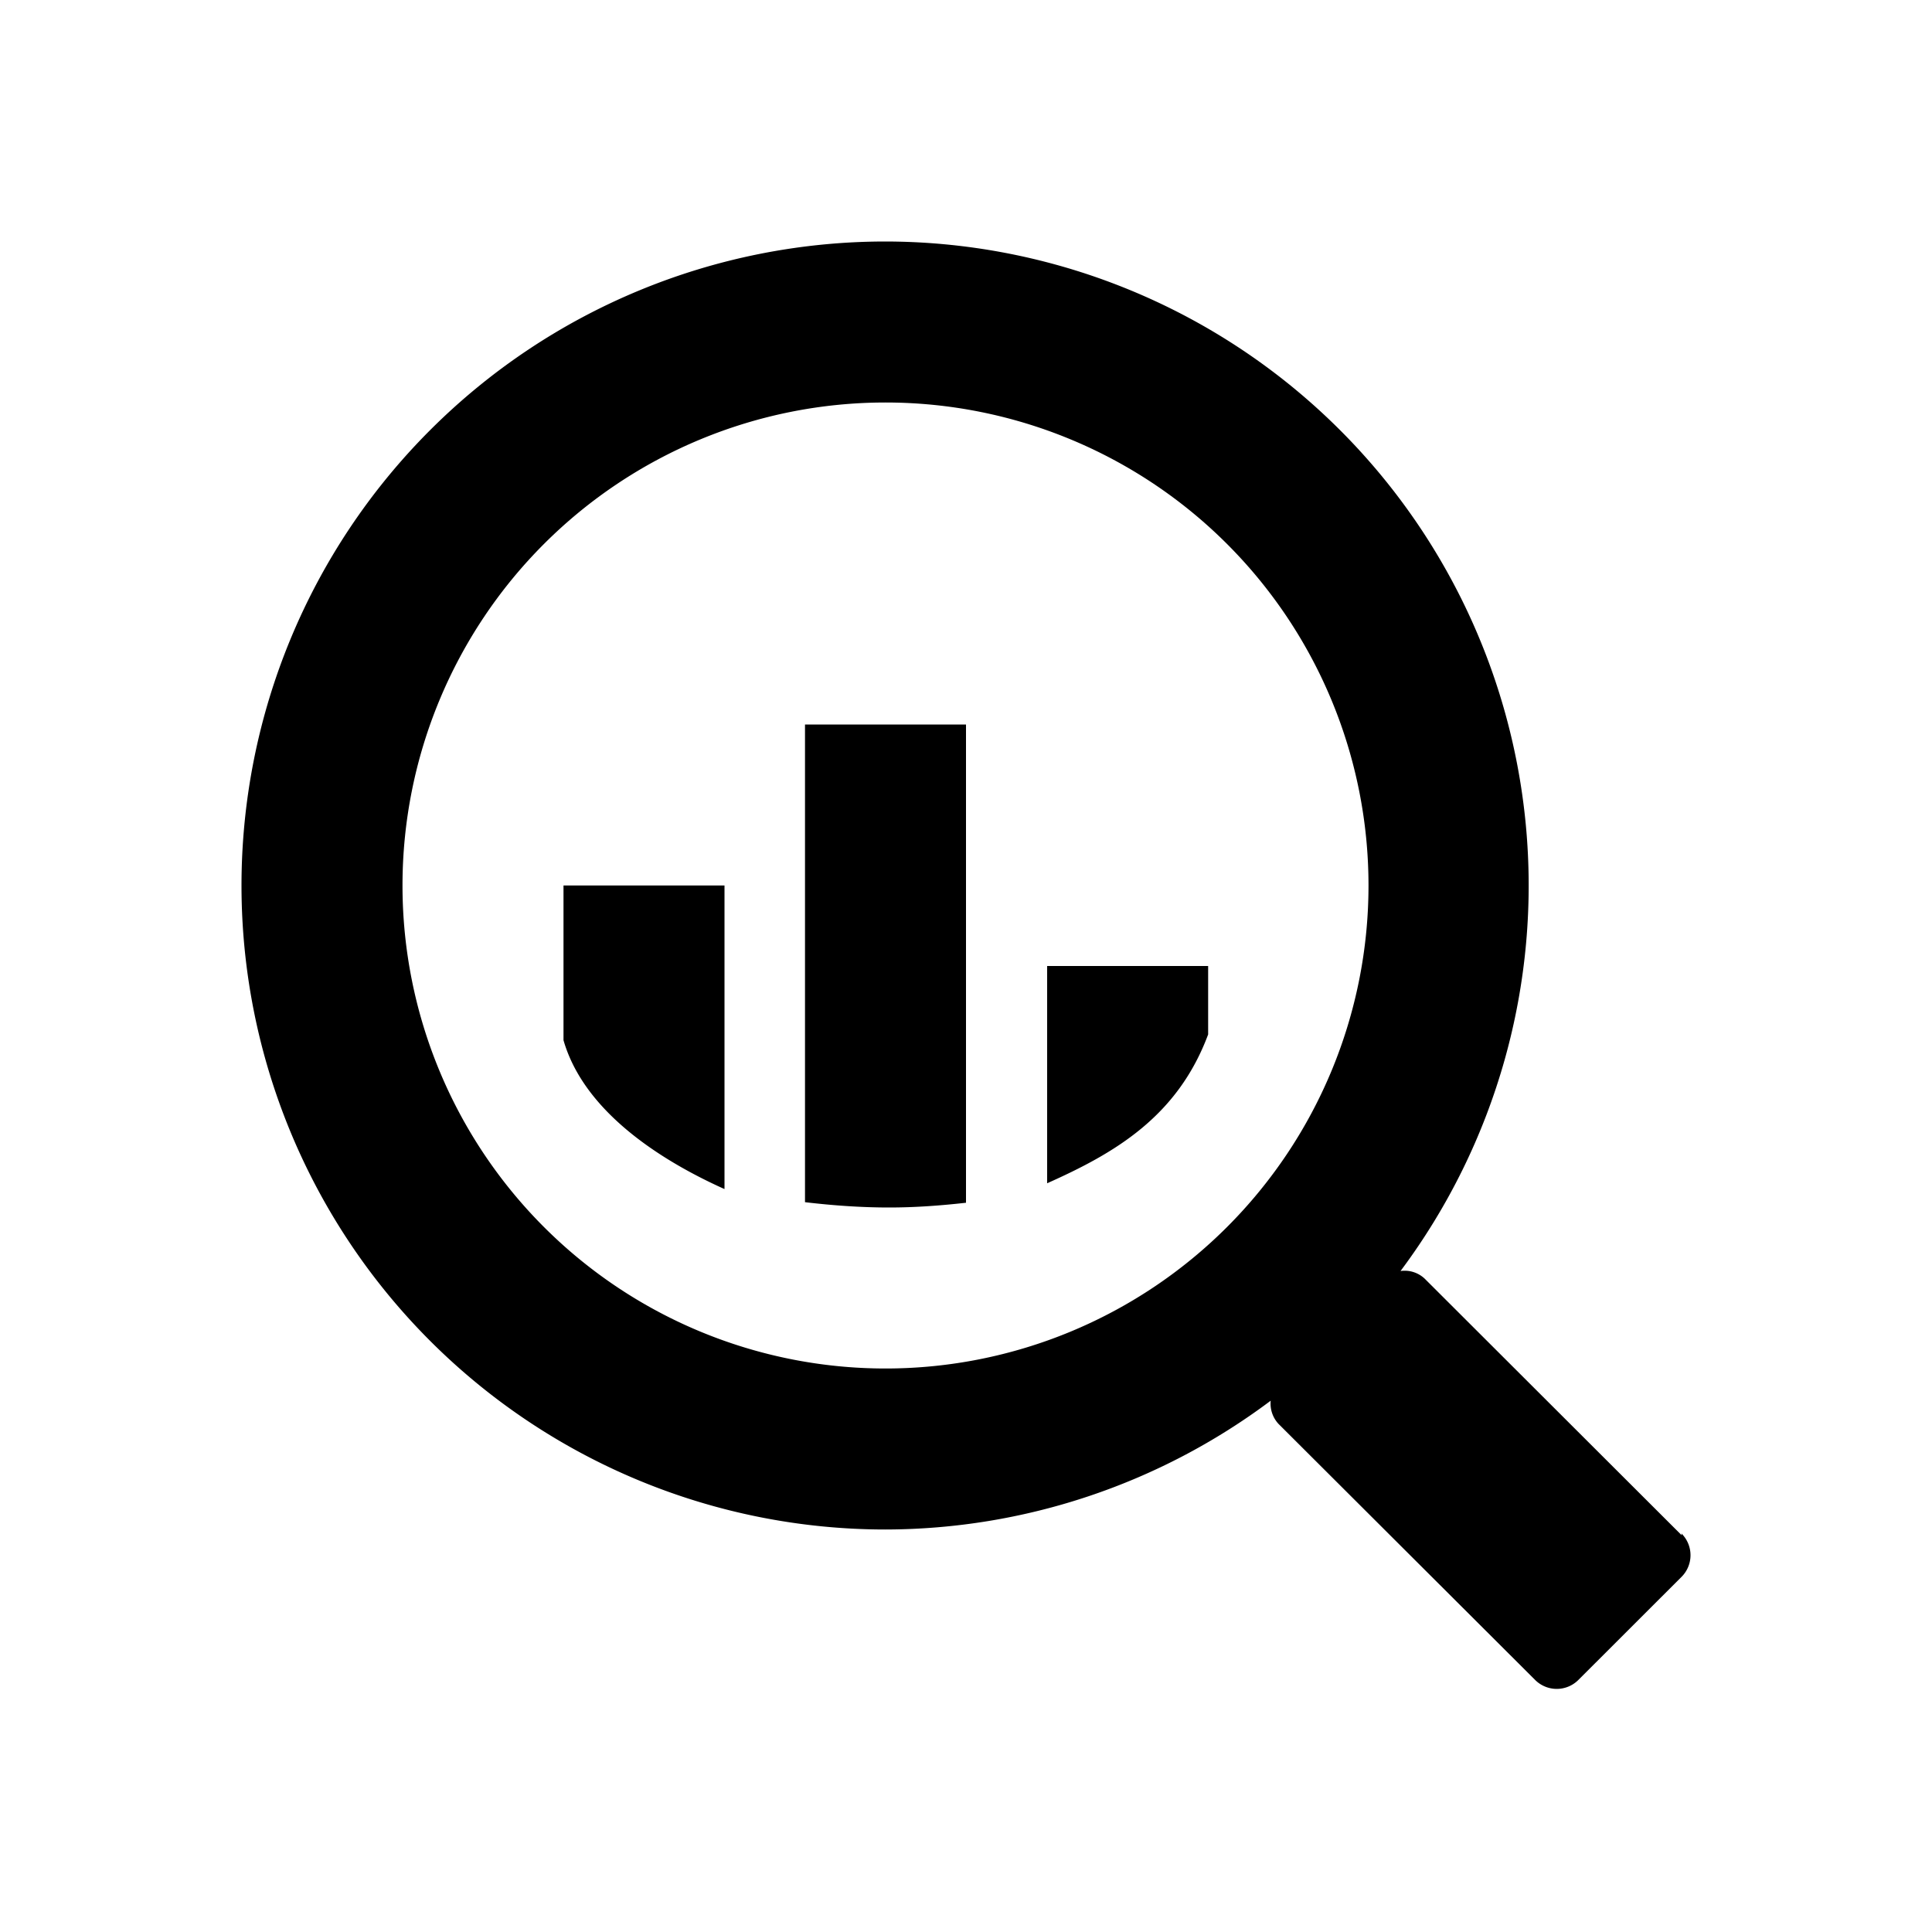 <?xml version="1.0" encoding="UTF-8" standalone="no"?>
<svg
   xmlns:dc="http://purl.org/dc/elements/1.1/"
   xmlns:cc="http://creativecommons.org/ns#"
   xmlns:rdf="http://www.w3.org/1999/02/22-rdf-syntax-ns#"
   xmlns:svg="http://www.w3.org/2000/svg"
   xmlns="http://www.w3.org/2000/svg"
   id="svg10"
   version="1.1"
   focusable="false"
   preserveAspectRatio="xMidYMid meet"
   fit=""
   width="100%"
   viewBox="0 0 24 24"
   height="100%"
   fill-rule="evenodd"
   fill="currentColor">
  <defs
     id="defs14" />
  <path
     id="path2"
     d="M 11 3 A 8 8 0 0 0 11 19 A 8 8 0 0 0 15.785 17.4 A 0.37 0.37 0 0 0 15.883 17.689 L 19.07 20.869 A 0.38 0.38 0 0 0 19.607 20.869 L 20.887 19.59 A 0.38 0.38 0 0 0 20.887 19.049 L 20.891 19.072 L 17.699 15.885 A 0.363 0.363 0 0 0 17.398 15.789 A 8 8 0 0 0 11 3 z M 11 5 A 6 6 0 0 1 11 17 A 6 6 0 0 1 11 5 z M 10 9 L 10 14.934 C 10.34 14.974 10.688 15 11.045 15 C 11.371 15 11.688 14.976 12 14.941 L 12 9 L 10 9 z M 7 11 L 7 12.922 C 7.25 13.792 8.176 14.401 9 14.771 L 9 11 L 7 11 z M 13.008 12 L 13.008 14.699 C 13.844 14.326 14.626 13.875 15.008 12.85 L 15.008 12 L 13.008 12 z " />
</svg>
